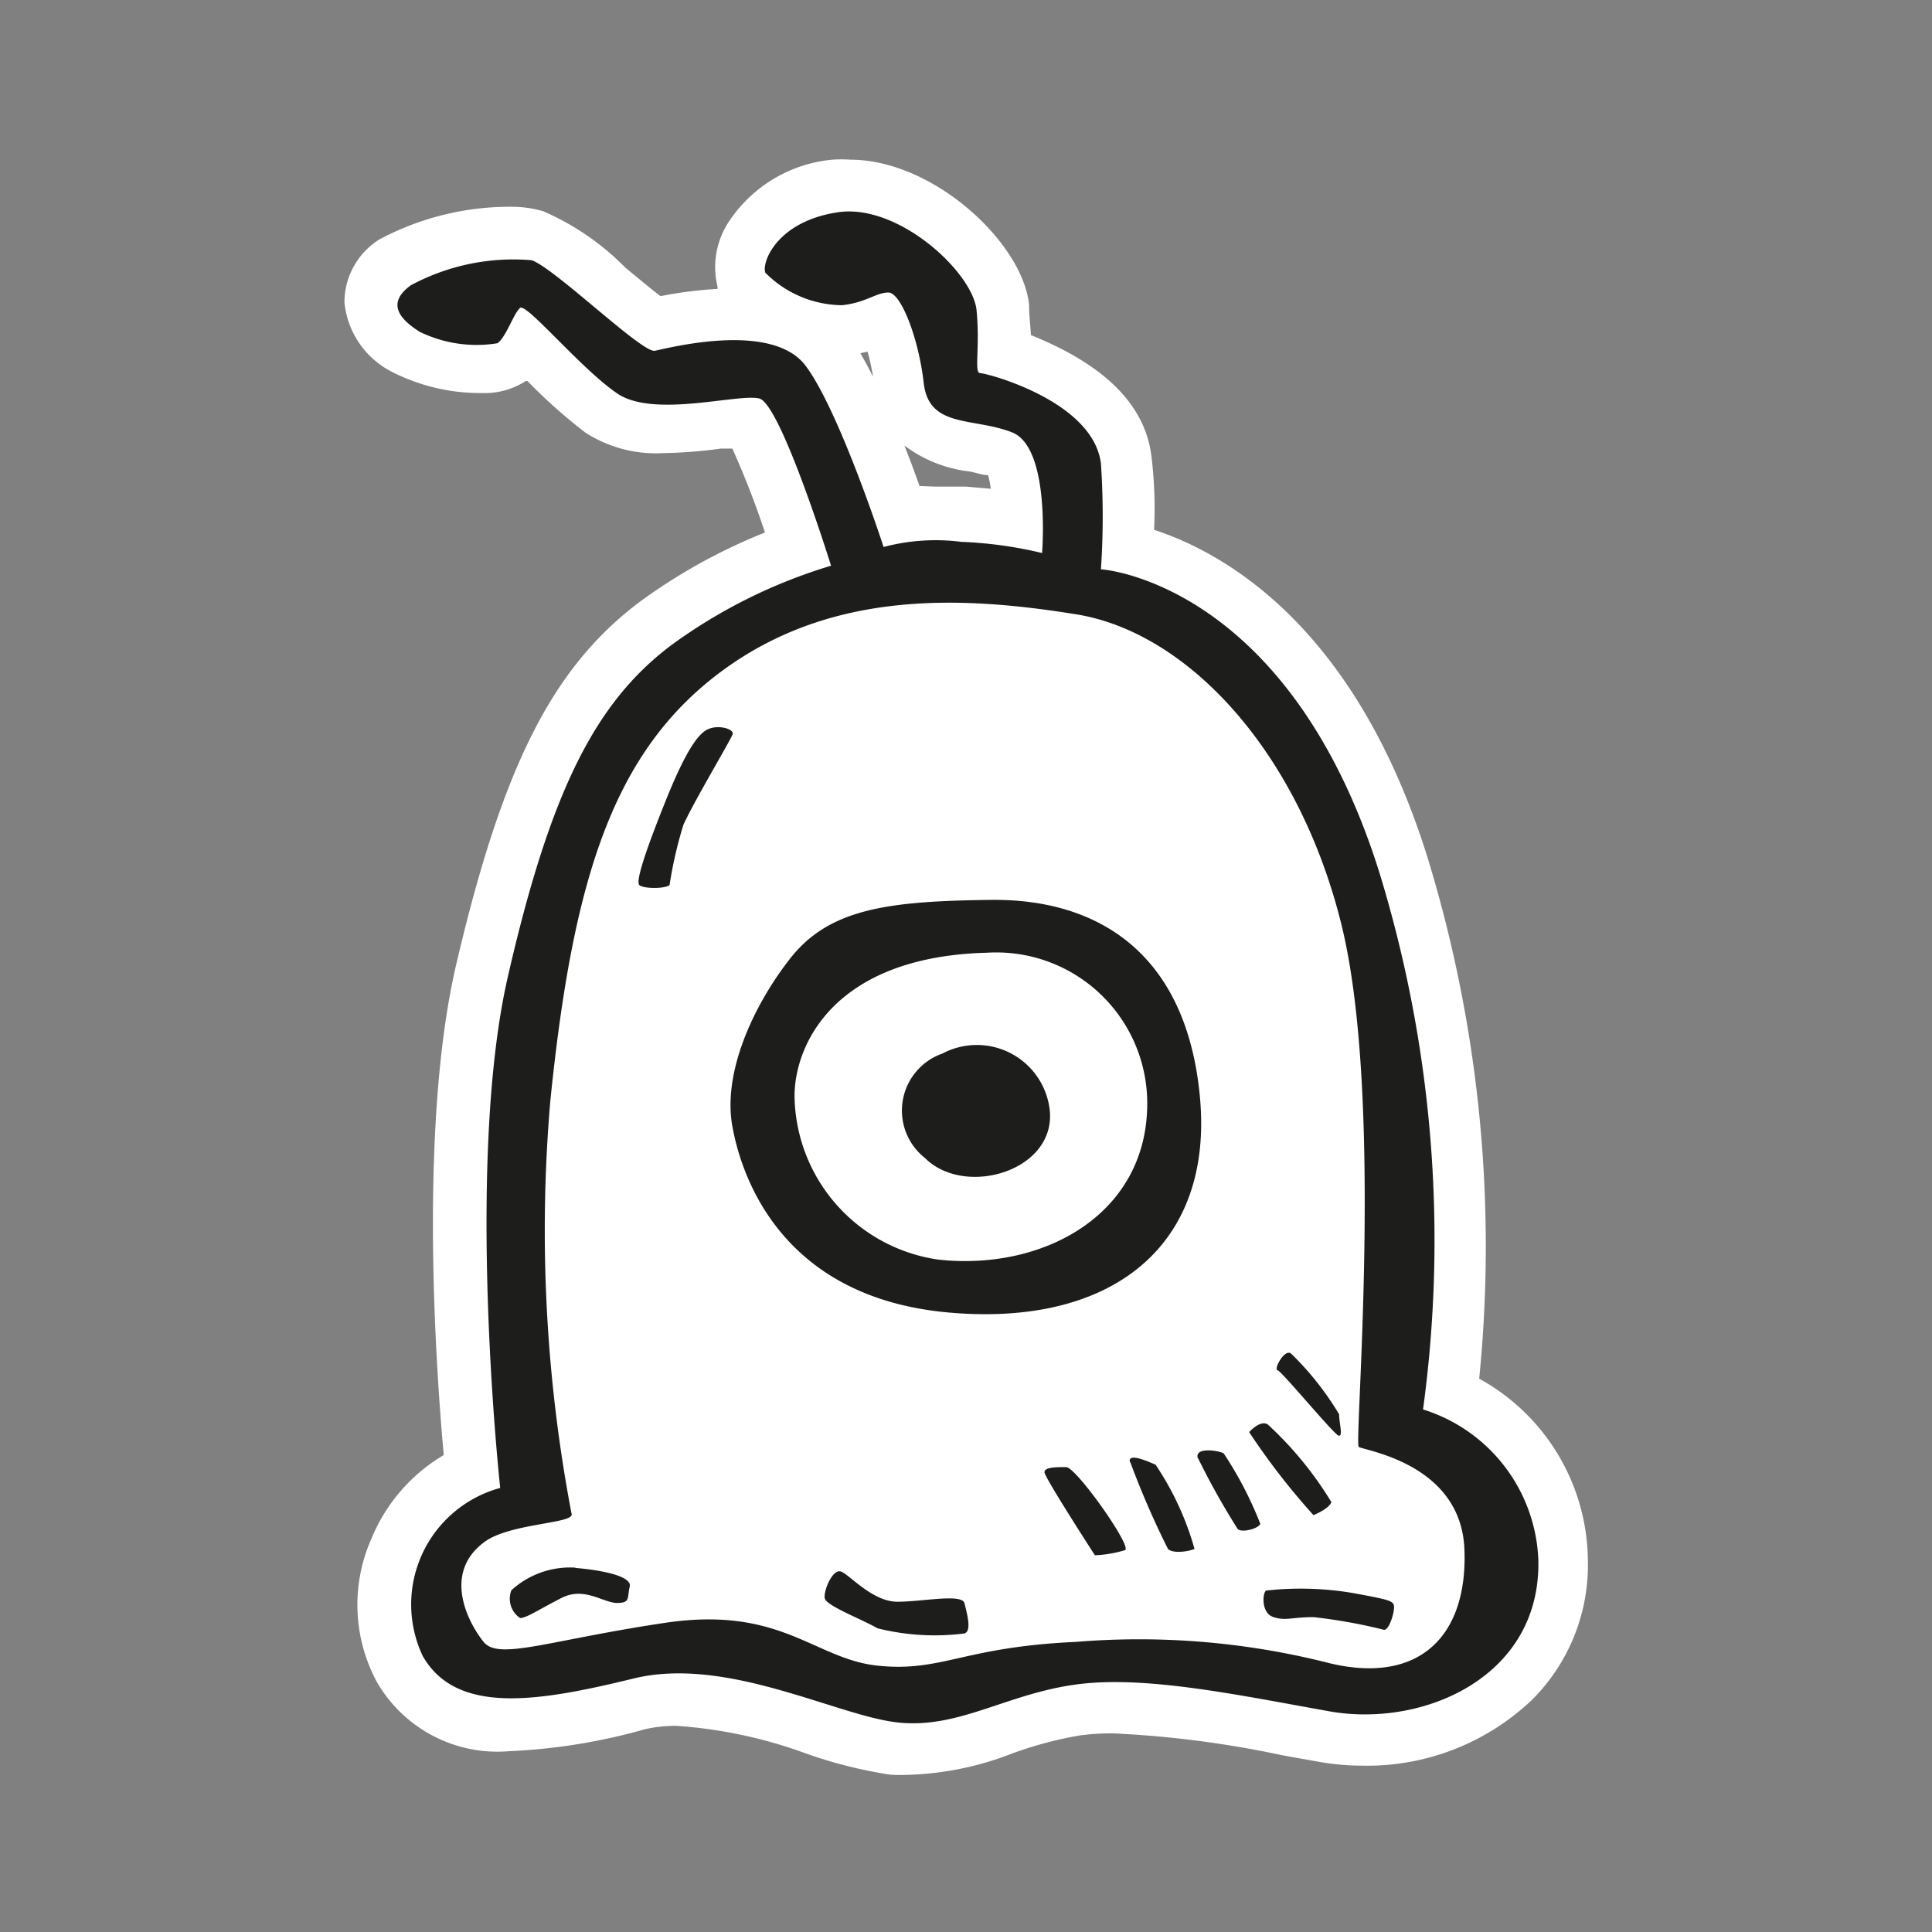 <svg id="Layer_1" data-name="Layer 1" xmlns="http://www.w3.org/2000/svg" width="64" height="64" viewBox="0 0 64 64"><rect x="0" y="0" width="64" height="64" fill="#808080" stroke="none"/><defs><style>.cls-1{fill:#fff;}.cls-2{fill:#1d1d1b;}</style></defs><title>brain-slug</title><g id="brain-slug"><path class="cls-1" d="M30.17,58.79a6.49,6.49,0,0,1-.67,0,15.14,15.14,0,0,1-2.79-.7,15.49,15.49,0,0,0-4.31-.92,4.47,4.47,0,0,0-1.06.12,19.55,19.55,0,0,1-4.47.72,4.61,4.61,0,0,1-4.39-2.3,5.39,5.39,0,0,1-.18-4.73A5.76,5.76,0,0,1,14.7,48.2c-.28-3.08-.81-11,.41-16.24,1.54-6.58,3.18-9.82,6.05-12a18.78,18.78,0,0,1,4.18-2.32,28.82,28.82,0,0,0-1.08-2.78l-.38,0a15.85,15.85,0,0,1-1.91.15,4.32,4.32,0,0,1-2.58-.68,18,18,0,0,1-1.92-1.71l-.05,0a2.53,2.53,0,0,1-1.49.4,6.43,6.43,0,0,1-3-.73,2.9,2.9,0,0,1-1.52-2.27,2.46,2.46,0,0,1,1.16-2.09A9.18,9.18,0,0,1,17,6.85,3.71,3.71,0,0,1,18,7a8.64,8.64,0,0,1,2.71,1.86c.35.29.84.7,1.17.95a13.82,13.82,0,0,1,1.89-.24l0-.07a2.73,2.73,0,0,1,.41-2.21,4.62,4.62,0,0,1,3.39-2,4.14,4.14,0,0,1,.6,0c2.75,0,5.71,2.75,5.92,4.81,0,.39.05.73.06,1,2.48,1,3.81,2.34,4,4.07a14.32,14.32,0,0,1,.08,2.38c2.41.79,6.69,3.26,9.06,10.86A43.94,43.94,0,0,1,49,45.67a6.94,6.94,0,0,1,3.6,6,6.31,6.31,0,0,1-1.82,4.61,7.92,7.92,0,0,1-5.64,2.21,8.36,8.36,0,0,1-1.46-.13l-1.18-.21a34.38,34.38,0,0,0-5.63-.73,7.8,7.8,0,0,0-1.11.07,12.81,12.81,0,0,0-2.24.6A10.29,10.29,0,0,1,30.17,58.79ZM31,16.12c.29,0,.62,0,1,0l.82.07a2.82,2.82,0,0,0-.09-.45c-.18,0-.39-.08-.6-.12a4.45,4.45,0,0,1-2.17-.86c.19.48.36.94.5,1.34Zm-2.5-4.42c.14.24.28.5.42.78a7.26,7.26,0,0,0-.18-.83Z"/><path class="cls-2" d="M47.14,46.69a41.52,41.52,0,0,0-1.46-17.83c-3-9.5-9.08-10-9.21-10a26.19,26.19,0,0,0,0-3.5c-.25-2.08-3.79-3-4-3s0-.83-.12-2.08-2.58-3.54-4.58-3.25-2.54,1.63-2.42,2a3.62,3.62,0,0,0,2.54,1.08c.79-.08,1.13-.42,1.54-.42s1,1.5,1.17,3,1.63,1.13,2.92,1.63,1,4,1,4a13.63,13.63,0,0,0-2.67-.37,6.72,6.72,0,0,0-2.58.17s-1.46-4.5-2.58-6-4.58-.58-5-.5-3.33-2.75-4.08-3a7.17,7.17,0,0,0-4,.83c-.87.63-.29,1.17.29,1.54a4.3,4.3,0,0,0,2.58.38c.29-.21.54-1,.75-1.17s2,2,3.21,2.83,4,0,4.71.17,2.38,5.54,2.38,5.54a17.48,17.48,0,0,0-5.29,2.63c-2.5,1.88-4,4.79-5.42,11s-.25,16.92-.25,16.92A4,4,0,0,0,14,54.85c1.13,2,3.92,1.5,7,.75s6.75,1.25,8.75,1.46,3.54-.92,5.83-1.25,5.38.33,8.46.88,7-1.12,6.92-5A5.44,5.44,0,0,0,47.14,46.69ZM44.06,55.1a25.52,25.52,0,0,0-8.42-.71c-3.75.17-4.42,1-6.54.79s-3.21-2-7.08-1.42-5.5,1.25-6,.63-1.37-2.25,0-3.29c.81-.63,2.87-.62,2.92-.92a50.16,50.16,0,0,1-.71-13.71c.75-7.37,2.08-11.62,5.75-14.29s8-2.42,11.67-1.83S43,24.85,44.43,30.6s.42,17.21.58,17.33,3.38.54,3.5,3.38S47.06,55.81,44.06,55.1Zm-25-3.17a2.88,2.88,0,0,0-2.12.75.77.77,0,0,0,.29.92c.21,0,.63-.29,1.38-.67s1.38.17,1.83.17.33-.17.42-.54S19.81,52,19.06,51.94Zm10.67,1.13c-.83,0-1.59-.9-1.87-1s-.58.63-.54.88,1.17.67,1.75,1a7.79,7.79,0,0,0,2.88.17c.25-.08.08-.67,0-1S30.56,53.06,29.72,53.06Zm15.08-.29a10.32,10.32,0,0,0-2.87-.08c-.12.08-.17.75.25.88s.58,0,1.33,0a17.68,17.68,0,0,1,2.33.42c.17,0,.33-.54.33-.75S46.06,53,44.81,52.77Zm-9.5-4.17c-.33,0-.71,0-.71.17s1.67,2.75,1.67,2.75a4,4,0,0,0,1-.17C37.51,51.23,35.62,48.56,35.31,48.6Zm2.13-.17a28.58,28.58,0,0,0,1.25,2.88c.17.17.71.08.88,0a9.7,9.7,0,0,0-1.29-2.79C38,48.4,37.35,48.11,37.43,48.44Zm2.25-.12A24.44,24.44,0,0,0,41,50.65c.13.13.67,0,.75-.17a12.38,12.38,0,0,0-1.21-2.33C40.43,48.06,39.55,47.91,39.68,48.31Zm4.42,1.46A11.82,11.82,0,0,0,42,47.19c-.25-.17-.62.25-.62.25a22.93,22.93,0,0,0,2.13,2.75S44,50,44.1,49.77Zm.25-2.21c.13,0,0-.42,0-.71a9.9,9.9,0,0,0-1.58-2c-.21-.21-.6.51-.46.54S44.22,47.56,44.35,47.56ZM23.47,24.15c-.33.13-.75.71-1.42,2.38s-1,2.67-.87,2.79.83.13,1,0a13.73,13.73,0,0,1,.46-2c.38-.83,1.58-2.83,1.63-3S23.81,24,23.47,24.15ZM39.75,36.35c-.45-4.87-3.48-6.58-6.92-6.54s-5.4.29-6.7,2c-1.13,1.46-2.2,3.67-1.87,5.5S26,43,31.44,43.48,40.2,41.23,39.75,36.35Zm-8.64,5.38a5.55,5.55,0,0,1-4.79-5.42c0-1.67,1.28-4.62,6.38-4.75A5,5,0,0,1,38,36.35C38.13,40.15,34.65,42.1,31.12,41.73Zm.11-6.83a2,2,0,0,0-.58,3.46c1.33,1.33,4.38.42,4.13-1.62A2.43,2.43,0,0,0,31.22,34.9Z"/></g></svg>